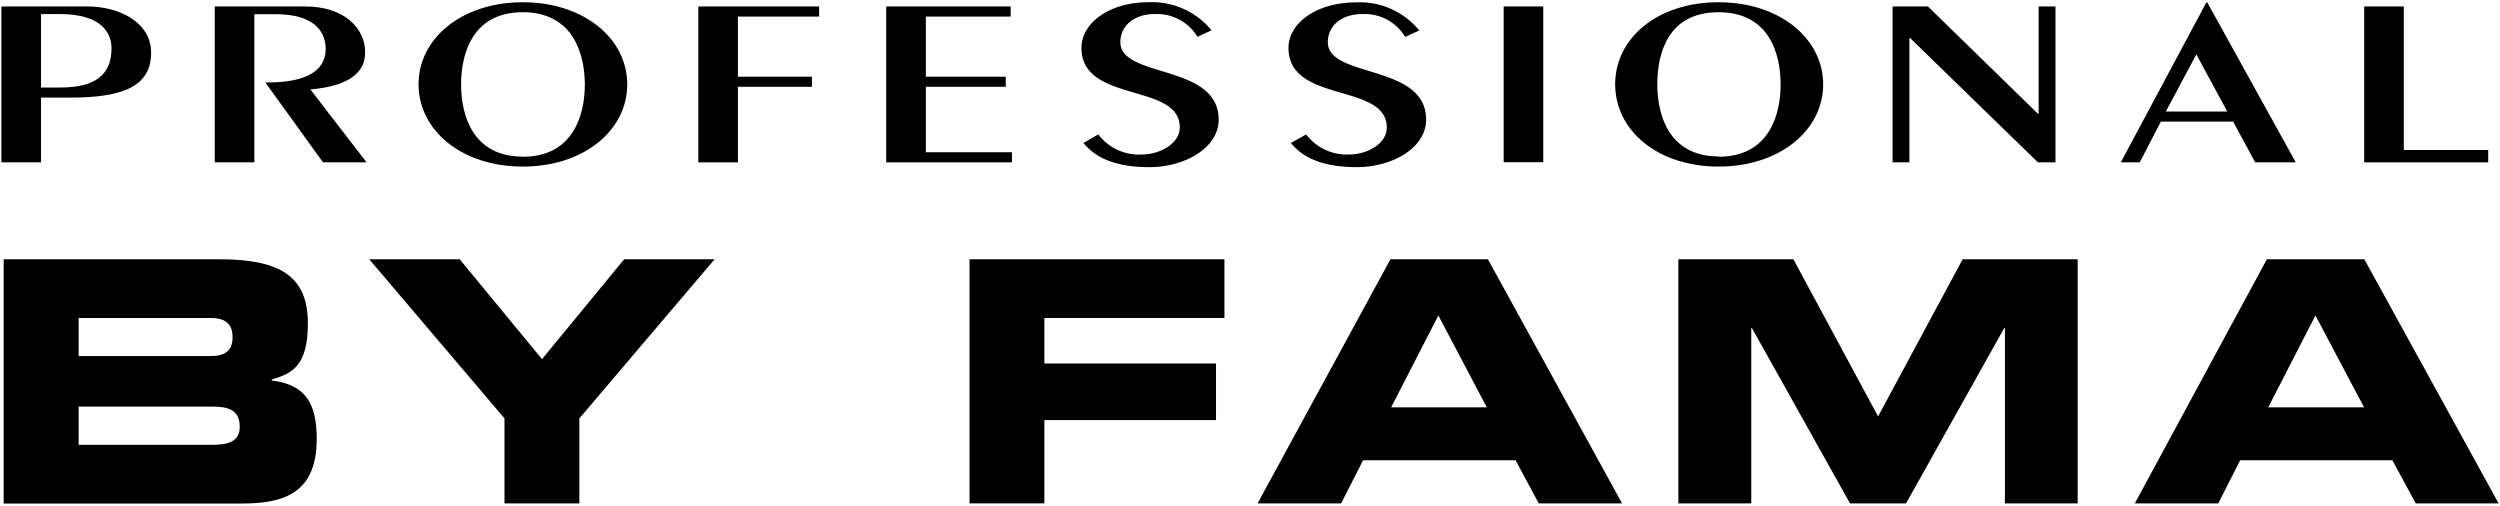 <svg xmlns="http://www.w3.org/2000/svg" viewBox="0 0 178 36"><path d="M.1.46H6.23c2.24,0,4.53,1.12,4.53,3.29,0,2.4-2,3.2-5.78,3.2H2.92v4.61H.1ZM2.92,6.23H4.31c2.45,0,3.63-.89,3.63-2.79C7.94,2.3,7.18,1,4.24,1H2.92Z"/><path d="M15.29,11.56V.46h6.47C24.49.46,26,2,26,3.73S24.35,6.16,22.1,6.37l4,5.19H23L18.89,5.87h.19c2.49,0,4.11-.71,4.11-2.38,0-1.23-.81-2.48-3.56-2.48H18.11V11.56Z"/><path d="M37.22.16c4.35,0,7.44,2.58,7.44,5.85s-3.09,5.85-7.44,5.85S29.8,9.28,29.8,6,32.9.16,37.22.16m0,11c3.61,0,4.42-3,4.42-5.14S40.83.87,37.22.87s-4.39,3-4.39,5.14.79,5.14,4.39,5.14"/><polygon points="49.72 11.56 49.72 0.46 58.32 0.46 58.32 1.18 52.54 1.18 52.54 5.46 57.81 5.46 57.81 6.18 52.54 6.18 52.54 11.56 49.72 11.56"/><polygon points="63.1 11.56 63.1 0.46 71.96 0.46 71.96 1.18 65.92 1.18 65.92 5.46 71.61 5.46 71.61 6.18 65.92 6.18 65.92 10.84 72.05 10.84 72.05 11.56 63.1 11.56"/><path d="M78.2,9.57A3.63,3.63,0,0,0,81.3,11C82.59,11,84,10.22,84,9.07c0-3.21-7-1.69-7-5.66C77,1.63,79,.16,81.76.16a5.46,5.46,0,0,1,4.5,2l-1,.46A3.37,3.37,0,0,0,82.22,1C80.67,1,79.77,1.9,79.77,3c0,2.6,7,1.51,7,5.52,0,2-2.4,3.38-4.92,3.38-2,0-3.67-.44-4.71-1.72Z"/><path d="M93,9.57A3.62,3.62,0,0,0,96.06,11c1.3,0,2.68-.77,2.68-1.92,0-3.21-7-1.69-7-5.66,0-1.78,2-3.25,4.81-3.25a5.46,5.46,0,0,1,4.5,2l-1,.46A3.37,3.37,0,0,0,97,1C95.44,1,94.54,1.9,94.54,3c0,2.6,7,1.51,7,5.52,0,2-2.4,3.38-4.92,3.38-2,0-3.67-.44-4.71-1.72Z"/><rect x="107.06" y="0.46" width="2.82" height="11.09"/><path d="M122.36.16c4.35,0,7.45,2.58,7.45,5.85s-3.1,5.85-7.45,5.85S115,9.28,115,6,118,.16,122.36.16m0,11c3.61,0,4.42-3,4.42-5.14S126,.87,122.36.87,118,3.85,118,6s.79,5.14,4.39,5.14"/><polygon points="134.75 11.56 134.75 0.46 137.27 0.46 145.1 8.1 145.15 8.1 145.15 0.46 146.35 0.46 146.35 11.56 145.1 11.56 136 2.71 135.95 2.71 135.95 11.56 134.75 11.56"/><path d="M163.46,11.56h-2.89L159,8.66h-5.15l-1.5,2.9H151L157.1.16h.05Zm-7.08-7.69-2.17,4.07h4.37Z"/><polygon points="168.33 11.56 168.33 0.46 171.15 0.46 171.15 10.68 177.16 10.68 177.16 11.56 168.33 11.56"/><path d="M.26,18.46H15.61c4.25,0,6.31,1.15,6.31,4.56,0,3-1.08,3.56-2.57,4v.07c2.33.29,3.2,1.54,3.2,4.15,0,3.82-2.26,4.61-5.31,4.61H.26ZM5.6,25.35H15c1,0,1.56-.36,1.56-1.34S16,22.64,15,22.64H5.6Zm0,6.32h9.55c1.15,0,1.92-.27,1.92-1.28,0-1.17-.77-1.44-1.92-1.44H5.6Z"/><polygon points="35.92 29.79 26.29 18.46 32.73 18.46 38.59 25.57 44.44 18.46 50.88 18.46 41.25 29.79 41.25 35.84 35.92 35.84 35.92 29.79"/><polygon points="69.03 18.46 87.18 18.46 87.18 22.64 74.36 22.64 74.36 25.88 86.58 25.88 86.58 29.91 74.36 29.91 74.36 35.84 69.03 35.84 69.03 18.46"/><path d="M99,18.46h6.94l9.55,17.38h-5.93l-1.65-3.07H97.05l-1.56,3.07H89.54ZM99.05,29h6.81l-3.45-6.54Z"/><polygon points="119.5 18.46 127.69 18.46 133.72 29.65 139.74 18.46 147.93 18.46 147.93 35.84 142.75 35.84 142.75 23.36 142.7 23.36 135.71 35.84 131.72 35.84 124.74 23.36 124.69 23.36 124.69 35.84 119.5 35.84 119.5 18.46"/><path d="M161.4,18.46h6.94l9.56,17.38H172l-1.66-3.07H159.5l-1.56,3.07H152ZM161.5,29h6.82l-3.46-6.54Z"/></svg>
